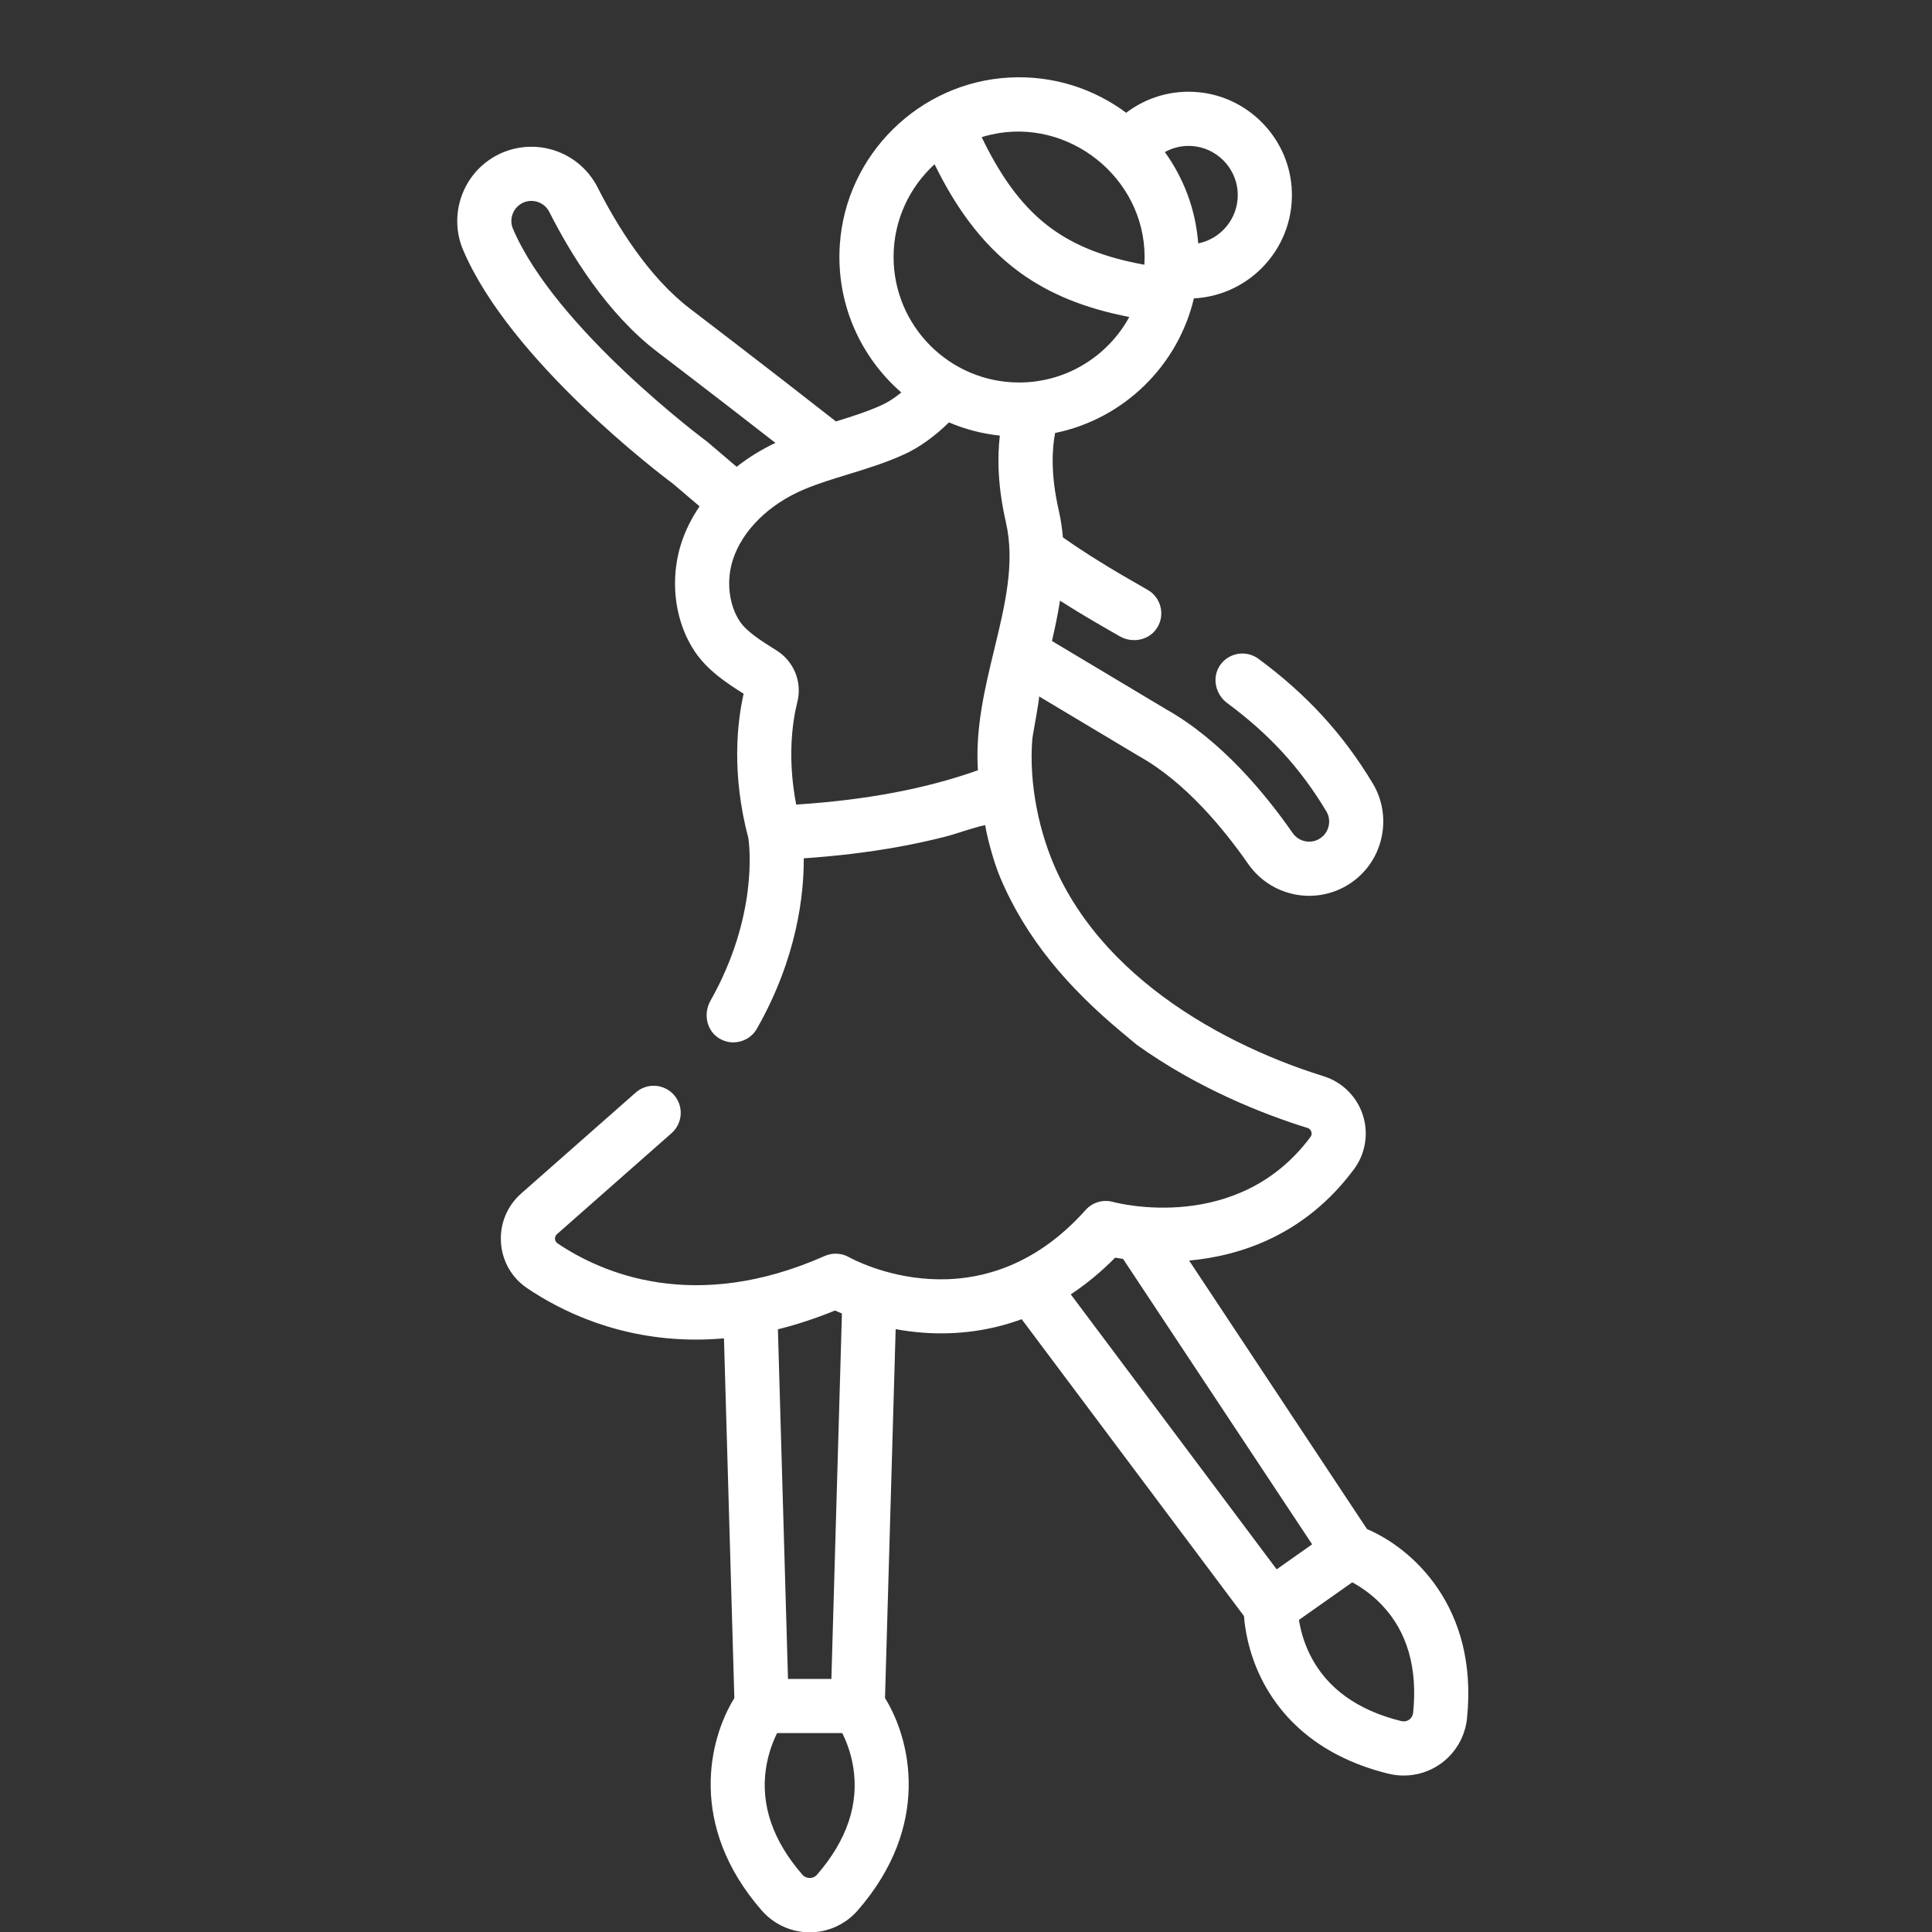 <?xml version="1.0" encoding="UTF-8"?> <svg xmlns="http://www.w3.org/2000/svg" width="300" height="300" viewBox="0 0 300 300" fill="none"><rect x="0" y="0" width="300" height="300" fill="#333333" stroke="none"/> <g clip-path="url(#clip0)"> <path d="M212.266 237.432L184.649 195.741C192.715 194.996 202.699 191.718 210.248 181.552C212.039 179.139 212.551 175.989 211.616 173.125C210.68 170.255 208.403 168.008 205.525 167.114C200.904 165.679 196.391 163.872 192.059 161.716C183.022 157.221 174.434 150.956 168.479 142.748C166.845 140.495 165.406 138.097 164.224 135.576C161.309 129.362 159.74 121.597 160.298 114.747C160.351 114.101 161.5 108.23 161.332 108.129L176.837 117.404C176.871 117.425 176.906 117.445 176.941 117.464C184.074 121.46 190.054 128.742 193.814 134.147C195.728 136.9 198.736 138.681 202.065 139.036C202.473 139.08 202.881 139.102 203.288 139.102C206.187 139.102 208.996 138.006 211.14 136.006C215.095 132.317 215.948 126.281 213.167 121.657C208.547 113.972 202.905 107.821 195.41 102.298C193.501 100.892 190.798 101.336 189.445 103.307C188.145 105.201 188.718 107.808 190.564 109.175C197.151 114.052 201.904 119.245 205.958 125.99C206.705 127.232 206.471 128.858 205.403 129.855C204.5 130.697 203.485 130.727 202.956 130.673C202.427 130.616 201.431 130.368 200.719 129.344C196.463 123.227 189.608 114.938 181.106 110.156L163.347 99.534C163.826 97.469 164.266 95.382 164.596 93.27C166.456 94.458 168.565 95.744 170.972 97.136C171.952 97.702 172.919 98.257 173.876 98.805C175.875 99.95 178.498 99.409 179.702 97.446C180.949 95.415 180.263 92.77 178.21 91.594C177.214 91.023 176.204 90.444 175.181 89.853C170.804 87.323 167.509 85.186 165.047 83.448C164.926 82.048 164.719 80.635 164.394 79.207C163.122 73.635 163.367 69.672 163.838 67.234C174.459 65.061 182.899 56.838 185.388 46.333C194.277 45.876 201.278 38.156 200.558 29.007C199.953 21.319 193.81 15.062 186.134 14.321C181.893 13.912 177.952 15.171 174.872 17.511C169.868 13.785 163.579 11.693 156.801 12.037C142.767 12.747 131.324 24.01 130.404 38.032C129.804 47.171 133.639 55.45 139.955 60.947C138.995 61.73 137.98 62.407 137.005 62.857C134.755 63.896 132.341 64.659 129.799 65.438C119.096 57.04 107.357 48.092 107.203 47.975C100.692 43.029 95.779 34.989 92.803 29.115C91.288 26.125 88.557 23.943 85.309 23.13C82.068 22.32 78.638 22.955 75.902 24.875C71.474 27.981 69.793 33.84 71.907 38.806C79.219 55.989 102.475 73.608 104.592 75.186L108.624 78.622C107.402 80.427 106.437 82.347 105.793 84.342C104.606 88.022 104.501 92.099 105.496 95.823C106.024 97.797 106.836 99.606 107.91 101.199C109.865 104.096 112.787 106.038 115.471 107.722C114.497 112.026 113.532 120.059 116.207 130.153C116.375 131.294 117.74 142.262 110.316 155.403C109.18 157.413 109.708 160.038 111.679 161.24C112.367 161.66 113.124 161.86 113.871 161.86C115.332 161.86 116.753 161.097 117.529 159.735C123.791 148.747 124.837 138.847 124.807 133.278C129.822 132.94 134.823 132.357 139.768 131.449C142.085 131.023 144.39 130.526 146.675 129.945C148.776 129.411 150.891 128.56 152.983 128.126C153.197 129.628 154.202 133.62 155.282 136.189C159.361 145.89 165.996 153.44 174.029 160.156L176.481 162.207C186.043 169.058 196.196 173.025 203.029 175.147C203.395 175.261 203.552 175.53 203.619 175.735C203.685 175.936 203.716 176.239 203.494 176.539C192.271 191.653 173.602 186.843 172.826 186.635C171.286 186.208 169.635 186.695 168.57 187.889C152.193 206.243 132.646 195.669 131.836 195.217C130.677 194.559 129.275 194.489 128.057 195.03C107.779 204.018 93.352 197.649 86.556 193.054C86.27 192.86 86.195 192.587 86.182 192.391C86.171 192.22 86.198 191.895 86.495 191.633L104.28 175.958C106.022 174.422 106.19 171.764 104.655 170.022C103.119 168.28 100.462 168.112 98.719 169.647L80.934 185.322C78.749 187.248 77.603 190.019 77.788 192.928C77.974 195.817 79.451 198.402 81.844 200.021C87.094 203.572 96.066 208.012 108.093 208.012C109.493 208.012 110.936 207.948 112.417 207.819L114.028 263.679C110.093 270.02 106.765 283.422 118.257 296.633C120.146 298.805 122.869 300.051 125.729 300.051C128.588 300.051 131.311 298.805 133.199 296.633C144.696 283.417 141.362 270.01 137.425 263.672L139.077 206.39C140.408 206.634 141.826 206.827 143.315 206.938C147.629 207.26 152.979 206.926 158.649 204.846L193.167 250.947C193.316 252.933 193.855 256.493 195.744 260.408C198.275 265.653 203.77 272.514 215.584 275.417C216.373 275.61 217.172 275.706 217.967 275.706C219.991 275.706 221.982 275.089 223.66 273.906C225.996 272.259 227.505 269.673 227.798 266.81C229.584 249.385 219.135 240.345 212.266 237.432ZM184.554 22.657C188.769 22.657 192.198 26.086 192.198 30.301C192.198 34.001 189.555 37.093 186.058 37.794C185.662 32.527 183.8 27.666 180.877 23.614C181.969 23.009 183.219 22.657 184.554 22.657ZM153.757 20.939C153.818 20.924 153.881 20.91 153.943 20.896C165.911 18.194 177.733 27.574 177.733 39.901C177.733 40.277 177.72 40.652 177.699 41.027C177.698 41.053 177.695 41.078 177.693 41.105C171.648 40.015 167.013 38.202 163.304 35.503C159.083 32.431 155.65 27.97 152.432 21.297C152.869 21.161 153.311 21.044 153.757 20.939ZM109.712 68.513C109.478 68.341 86.247 51.025 79.646 35.513C79.079 34.179 79.535 32.601 80.731 31.762C81.36 31.321 81.99 31.196 82.499 31.196C82.808 31.196 83.073 31.242 83.268 31.29C83.785 31.42 84.735 31.803 85.3 32.916C88.674 39.578 94.33 48.761 102.111 54.67C102.241 54.769 111.102 61.523 120.408 68.773C118.225 69.798 116.206 71.054 114.389 72.485L109.939 68.694C109.866 68.631 109.79 68.571 109.712 68.513ZM154.397 100.808C152.937 106.834 151.431 113.044 151.848 119.604C143.85 122.466 134.387 124.253 123.631 124.931C122.209 117.53 123.086 111.893 123.812 109C124.588 105.907 123.286 102.688 120.571 100.993L120.519 100.961C118.289 99.567 115.982 98.126 114.882 96.496C114.331 95.679 113.907 94.722 113.621 93.653C113.037 91.473 113.1 89.083 113.797 86.925C115.271 82.355 119.429 78.259 124.92 75.967C127.05 75.077 129.291 74.392 131.663 73.666C134.574 72.775 137.585 71.854 140.53 70.493C142.72 69.482 145.194 67.737 147.347 65.587C149.821 66.641 152.478 67.345 155.256 67.642C154.856 71.008 154.914 75.475 156.193 81.079C157.641 87.421 156.065 93.923 154.397 100.808ZM138.754 39.902C138.754 34.206 141.21 29.074 145.119 25.507C147.992 31.378 152.051 37.716 158.356 42.304C162.935 45.636 168.424 47.878 175.357 49.221C172.047 55.276 165.617 59.393 158.244 59.393C147.497 59.393 138.754 50.649 138.754 39.902ZM129.648 203.496C129.973 203.641 130.336 203.797 130.733 203.959L129.097 260.703H122.359L120.793 206.413C123.629 205.71 126.582 204.754 129.648 203.496ZM126.855 291.113C126.273 291.782 125.187 291.783 124.604 291.113C120.014 285.837 118.106 280.298 118.932 274.651C119.276 272.303 120.04 270.382 120.668 269.114H130.792C131.39 270.322 132.112 272.122 132.475 274.313C133.43 280.076 131.54 285.728 126.855 291.113ZM198.238 243.685L166.269 200.987C168.579 199.463 170.89 197.588 173.157 195.29C173.531 195.355 173.947 195.42 174.39 195.483L203.747 239.803L198.238 243.685ZM219.431 265.953C219.385 266.394 219.161 266.788 218.815 267.032C218.468 267.277 218.022 267.355 217.592 267.25C210.8 265.58 206.049 262.152 203.472 257.06C202.4 254.943 201.918 252.933 201.701 251.535L209.976 245.703C211.225 246.379 212.954 247.509 214.585 249.228C218.514 253.369 220.144 258.996 219.431 265.953Z" fill="#ffffff"></path> </g> <defs> <clipPath id="clip0"> <rect width="300" height="300" fill="white"></rect> </clipPath> </defs> </svg>
